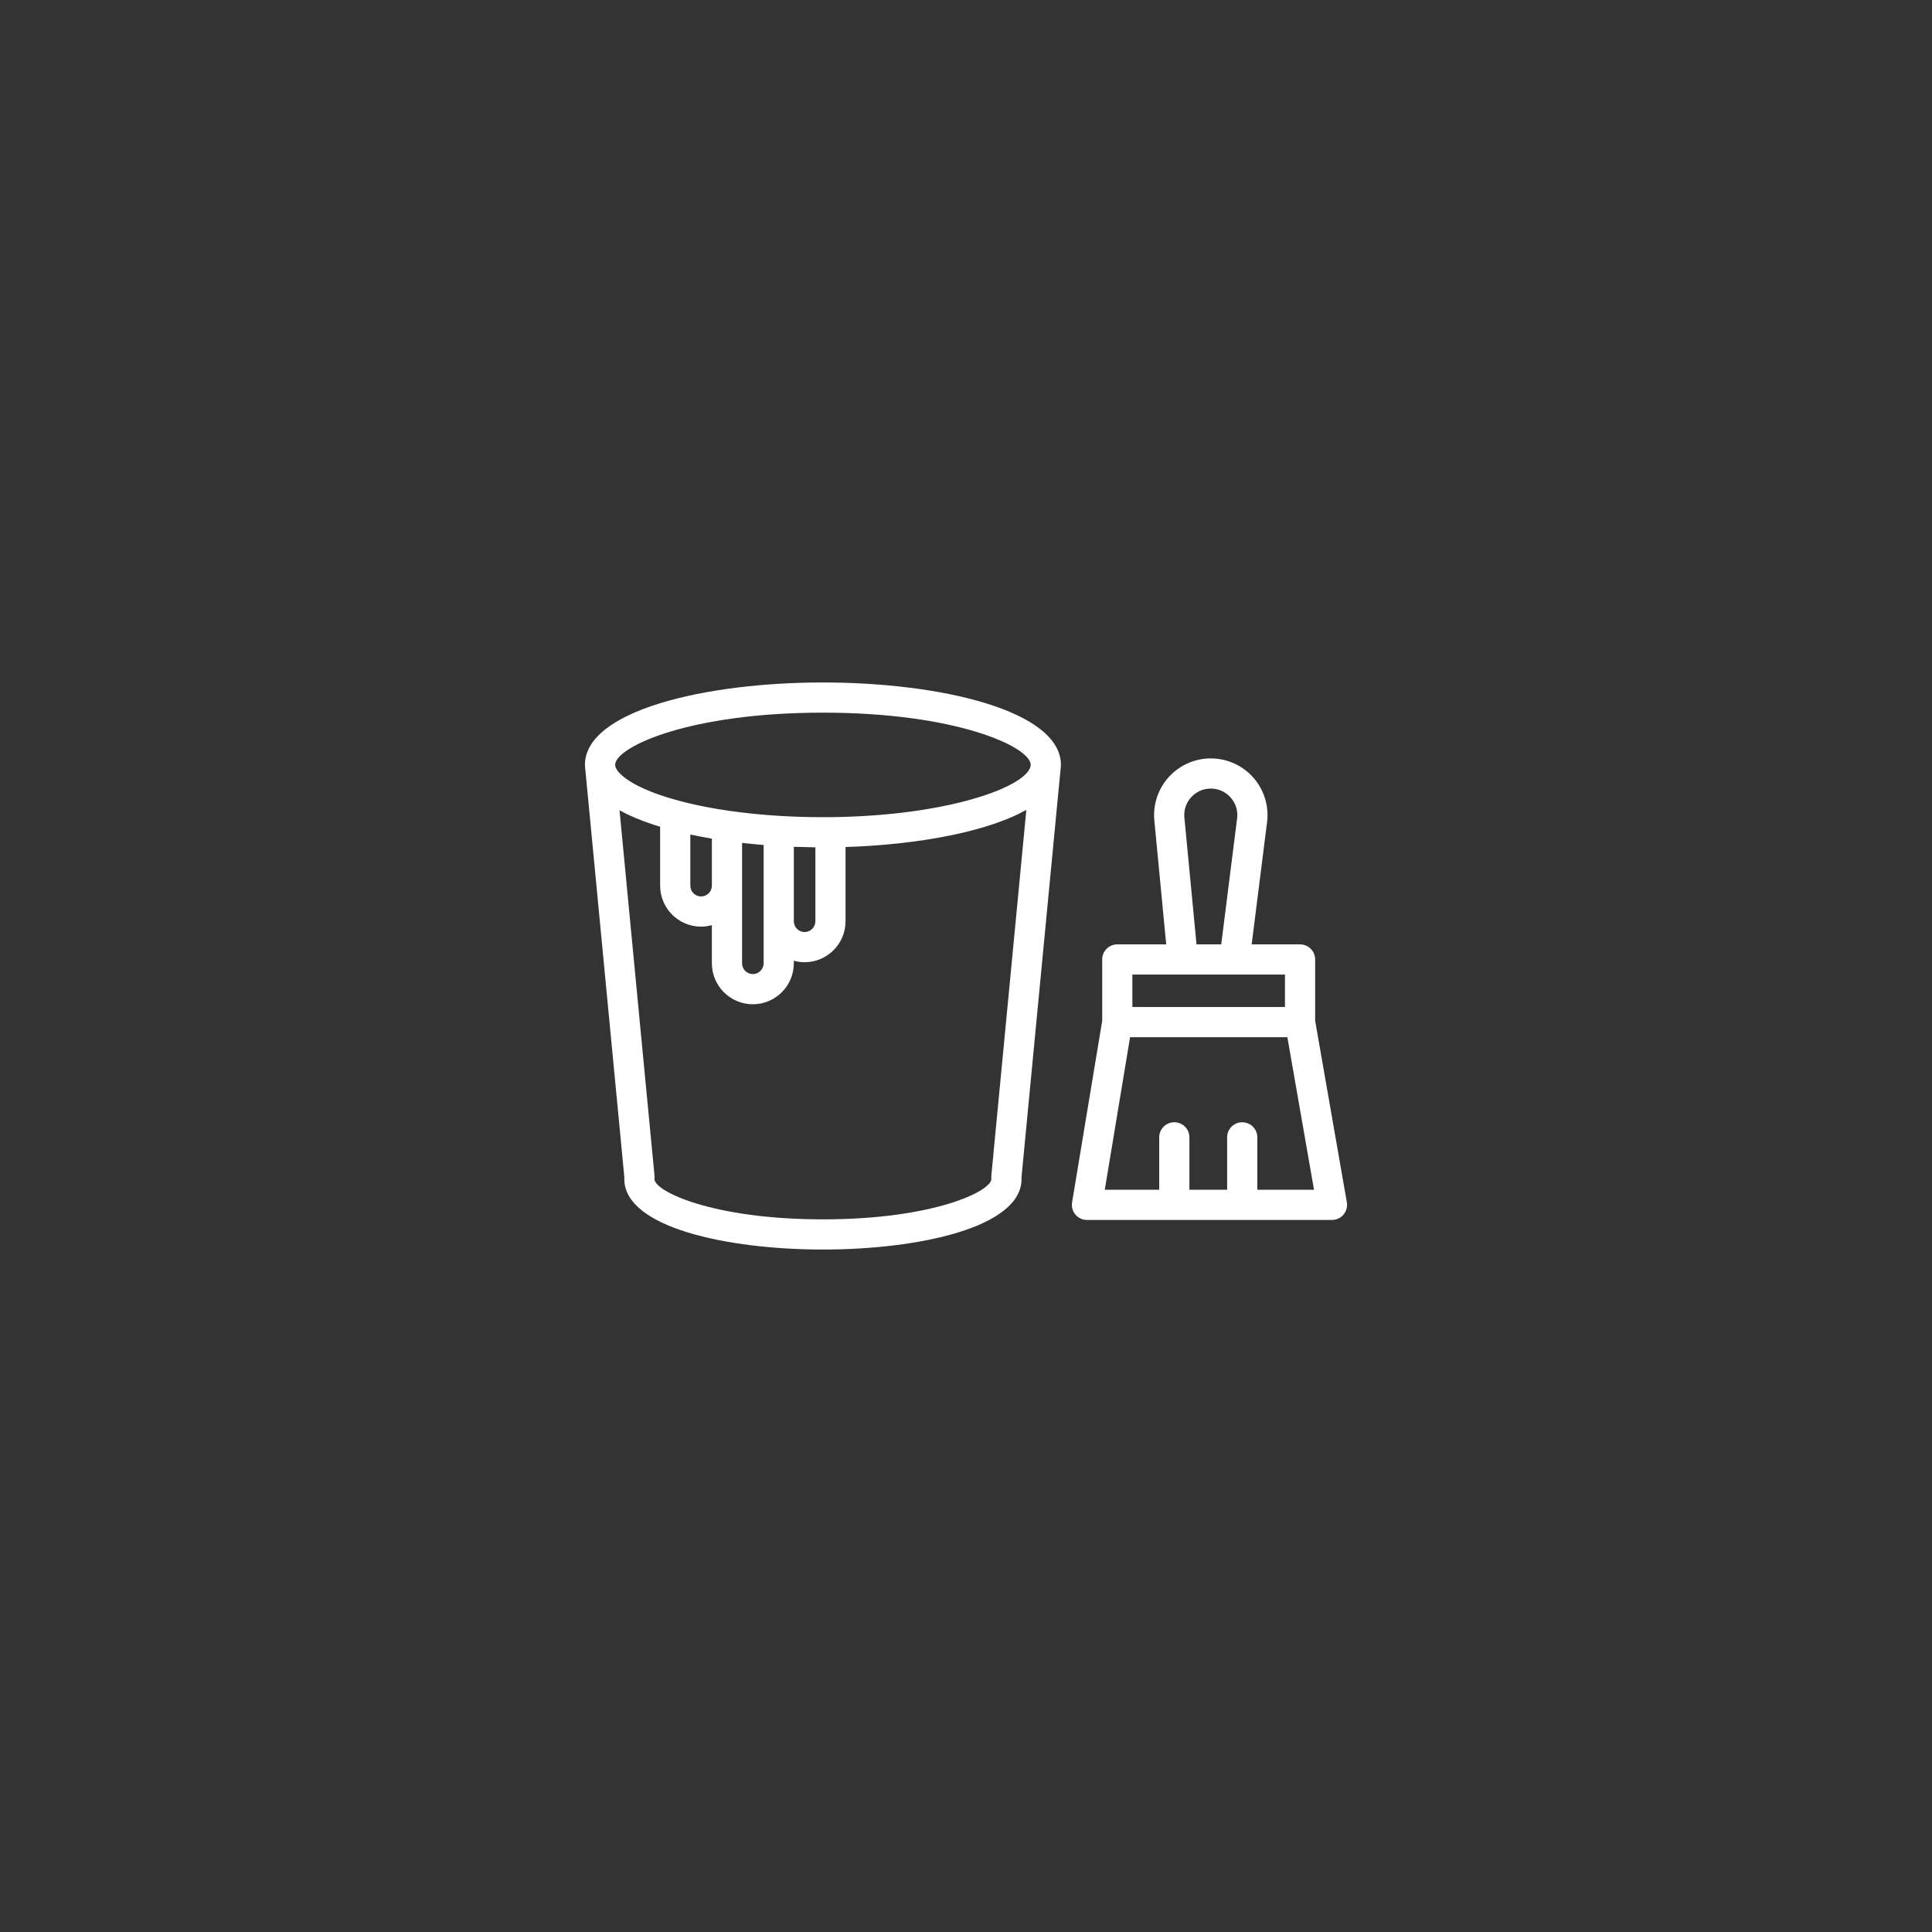 <?xml version="1.0" encoding="utf-8"?>
<!-- Generator: Adobe Illustrator 27.0.1, SVG Export Plug-In . SVG Version: 6.00 Build 0)  -->
<svg version="1.1" id="Layer_2" xmlns="http://www.w3.org/2000/svg" xmlns:xlink="http://www.w3.org/1999/xlink" x="0px" y="0px"
	 viewBox="0 0 512 512" style="enable-background:new 0 0 512 512;" xml:space="preserve">
<rect x="0" y="0" width="512" height="512" fill="#333333" stroke="none"/>
<style type="text/css">
	.st0{fill:#FFFFFF;}
</style>
<g>
	<path class="st0" d="M281.035,204.129l0.01-0.099c0.039-0.271,0.066-0.545,0.08-0.823l0.01-0.108
		c0.013-0.129,0.019-0.259,0.019-0.389c0-14.345-31.729-21.85-63.07-21.85s-63.07,7.505-63.07,21.85c0,0.13,0.006,0.259,0.019,0.389
		l0.101,1.03c0,0.005,0.002,0.01,0.002,0.015l10.323,107.84c-0.009,0.151-0.014,0.304-0.014,0.456c0,12.848,27.287,18.7,52.64,18.7
		s52.64-5.852,52.64-18.7c0-0.152-0.005-0.305-0.014-0.456l10.323-107.84C281.033,204.139,281.035,204.134,281.035,204.129z
		 M218.084,188.86c35.248,0,54.647,8.952,55.061,13.696l-0.053,0.549c-0.017,0.075-0.042,0.15-0.067,0.226
		c-0.028,0.085-0.053,0.17-0.089,0.256c-0.037,0.087-0.086,0.175-0.133,0.263c-0.047,0.088-0.091,0.176-0.147,0.266
		c-0.055,0.088-0.122,0.176-0.186,0.265c-0.066,0.091-0.129,0.182-0.205,0.274c-0.072,0.088-0.156,0.177-0.237,0.266
		c-0.085,0.094-0.168,0.187-0.263,0.281c-0.089,0.088-0.189,0.177-0.286,0.265c-0.105,0.096-0.207,0.191-0.322,0.287
		c-0.105,0.088-0.221,0.177-0.334,0.265c-0.124,0.097-0.245,0.194-0.379,0.292c-0.12,0.088-0.253,0.176-0.381,0.264
		c-0.144,0.099-0.284,0.197-0.438,0.296c-0.135,0.087-0.281,0.174-0.423,0.26c-0.164,0.1-0.325,0.2-0.498,0.3
		c-0.149,0.086-0.31,0.172-0.466,0.258c-0.183,0.101-0.363,0.201-0.556,0.302c-0.163,0.085-0.337,0.169-0.507,0.254
		c-0.203,0.101-0.403,0.202-0.615,0.303c-0.176,0.083-0.364,0.167-0.547,0.25c-0.222,0.101-0.441,0.202-0.673,0.303
		c-0.191,0.083-0.392,0.165-0.589,0.247c-0.24,0.1-0.476,0.2-0.725,0.299c-0.204,0.081-0.42,0.162-0.63,0.242
		c-0.258,0.099-0.513,0.198-0.781,0.297c-0.216,0.079-0.442,0.157-0.664,0.235c-0.277,0.098-0.551,0.196-0.838,0.293
		c-0.229,0.077-0.469,0.153-0.704,0.23c-0.295,0.096-0.586,0.193-0.891,0.287c-0.243,0.076-0.497,0.15-0.746,0.225
		c-0.31,0.093-0.617,0.187-0.937,0.279c-0.26,0.075-0.53,0.147-0.796,0.221c-0.323,0.09-0.643,0.18-0.975,0.268
		c-0.275,0.073-0.561,0.143-0.841,0.215c-0.337,0.086-0.671,0.173-1.016,0.257c-0.288,0.07-0.588,0.138-0.882,0.207
		c-0.353,0.083-0.701,0.166-1.062,0.247c-0.3,0.067-0.611,0.131-0.917,0.197c-0.368,0.079-0.732,0.159-1.108,0.236
		c-0.318,0.065-0.647,0.127-0.97,0.19c-0.378,0.074-0.751,0.149-1.136,0.221c-0.331,0.062-0.672,0.12-1.009,0.18
		c-0.392,0.07-0.78,0.141-1.181,0.208c-0.341,0.057-0.693,0.111-1.039,0.167c-0.408,0.065-0.811,0.132-1.226,0.195
		c-0.355,0.054-0.721,0.104-1.082,0.155c-0.419,0.06-0.834,0.122-1.26,0.179c-0.371,0.05-0.754,0.096-1.131,0.143
		c-0.428,0.054-0.852,0.11-1.287,0.162c-0.383,0.045-0.777,0.086-1.165,0.129c-0.442,0.049-0.879,0.1-1.328,0.146
		c-0.408,0.042-0.827,0.078-1.24,0.117c-0.439,0.041-0.873,0.085-1.318,0.124c-0.458,0.04-0.928,0.073-1.392,0.11
		c-0.413,0.032-0.822,0.068-1.24,0.097c-0.489,0.035-0.99,0.063-1.486,0.094c-0.406,0.025-0.807,0.054-1.218,0.077
		c-0.535,0.03-1.082,0.053-1.625,0.078c-0.382,0.018-0.758,0.039-1.144,0.055c-0.655,0.026-1.322,0.045-1.988,0.065
		c-0.283,0.008-0.561,0.02-0.847,0.028c-0.957,0.024-1.924,0.041-2.902,0.051c-0.64,0.01-1.308,0.013-1.94,0.009
		c-3.871,0-7.729-0.115-11.467-0.343c0,0-0.001,0-0.001,0c0,0-0.001,0-0.001,0c-4.607-0.278-9.113-0.731-13.391-1.346
		c-1.201-0.173-2.38-0.359-3.535-0.556c-3.466-0.593-6.719-1.296-9.708-2.098c-0.001,0-0.002,0-0.002,0c0,0,0,0,0,0
		c-0.782-0.209-1.53-0.421-2.247-0.635c-0.236-0.07-0.449-0.142-0.678-0.212c-0.466-0.144-0.936-0.287-1.374-0.432
		c-0.272-0.09-0.518-0.18-0.779-0.27c-0.367-0.127-0.743-0.253-1.089-0.38c-0.261-0.096-0.498-0.192-0.748-0.287
		c-0.318-0.122-0.645-0.244-0.944-0.366c-0.241-0.098-0.459-0.196-0.689-0.293c-0.28-0.119-0.568-0.239-0.831-0.358
		c-0.223-0.101-0.424-0.2-0.635-0.3c-0.243-0.115-0.493-0.231-0.721-0.345c-0.201-0.101-0.383-0.201-0.573-0.301
		c-0.212-0.112-0.431-0.224-0.629-0.335c-0.179-0.1-0.341-0.199-0.509-0.298c-0.183-0.108-0.372-0.217-0.543-0.324
		c-0.158-0.099-0.299-0.196-0.446-0.293c-0.158-0.104-0.32-0.21-0.465-0.312c-0.136-0.096-0.257-0.189-0.382-0.283
		c-0.134-0.1-0.272-0.202-0.394-0.3c-0.115-0.093-0.218-0.183-0.323-0.273c-0.111-0.095-0.225-0.192-0.326-0.284
		c-0.096-0.089-0.18-0.174-0.266-0.26c-0.09-0.09-0.183-0.181-0.263-0.268c-0.077-0.083-0.143-0.164-0.211-0.245
		c-0.071-0.084-0.143-0.169-0.205-0.25c-0.059-0.078-0.109-0.152-0.16-0.227c-0.053-0.078-0.107-0.156-0.151-0.231
		c-0.042-0.071-0.076-0.138-0.111-0.206c-0.036-0.072-0.073-0.144-0.102-0.211c-0.026-0.063-0.046-0.123-0.066-0.183
		c-0.019-0.058-0.037-0.116-0.05-0.17l-0.05-0.511C163.393,197.833,182.798,188.86,218.084,188.86z M216.084,224.55v19.59
		c0,1.577-1.283,2.86-2.86,2.86c-1.571,0-2.85-1.283-2.85-2.86v-19.728c0.288,0.011,0.581,0.011,0.87,0.021
		c0.888,0.03,1.778,0.046,2.672,0.064C214.64,224.513,215.357,224.543,216.084,224.55z M182.944,221.159
		c0.361,0.078,0.737,0.149,1.103,0.225c0.361,0.074,0.721,0.149,1.087,0.221c0.844,0.166,1.702,0.324,2.571,0.477
		c0.256,0.045,0.506,0.094,0.764,0.138c0.063,0.011,0.123,0.023,0.186,0.033v12.457c0,1.577-1.283,2.86-2.86,2.86
		c-1.571,0-2.85-1.283-2.85-2.86V221.159z M196.654,234.71v-11.331c0.202,0.023,0.413,0.038,0.616,0.06
		c1.617,0.179,3.25,0.343,4.906,0.479c0.067,0.006,0.131,0.014,0.197,0.019v20.203v11.14c0,1.577-1.283,2.86-2.86,2.86
		s-2.859-1.283-2.859-2.86V234.71z M262.713,311.579c-0.013,0.127-0.019,0.254-0.019,0.381v0.01c0,0.173,0.007,0.298,0.029,0.47
		c0,3.2-15.188,10.7-44.64,10.7s-44.64-7.5-44.644-10.653c0.022-0.171,0.033-0.354,0.033-0.527c0-0.127-0.006-0.254-0.019-0.381
		l-9.271-96.845c0.156,0.087,0.325,0.171,0.485,0.256c0.177,0.095,0.354,0.189,0.535,0.283c0.388,0.2,0.789,0.397,1.199,0.592
		c0.157,0.075,0.309,0.151,0.469,0.225c0.576,0.266,1.169,0.528,1.787,0.784c0.069,0.029,0.143,0.056,0.212,0.084
		c0.551,0.226,1.118,0.448,1.701,0.666c0.21,0.079,0.428,0.156,0.643,0.233c0.464,0.168,0.935,0.334,1.418,0.497
		c0.244,0.082,0.49,0.164,0.739,0.245c0.498,0.162,1.008,0.322,1.526,0.48c0.016,0.005,0.03,0.01,0.046,0.014v15.617
		c0,5.988,4.867,10.86,10.85,10.86c0.991,0,1.947-0.145,2.86-0.395v10.105c0,5.988,4.871,10.86,10.859,10.86
		s10.86-4.872,10.86-10.86v-0.673c0.91,0.249,1.862,0.393,2.85,0.393c5.988,0,10.86-4.872,10.86-10.86v-19.675
		c0.064-0.002,0.128-0.005,0.192-0.007c0.878-0.028,1.758-0.063,2.638-0.103c0.236-0.011,0.471-0.02,0.707-0.031
		c1.084-0.054,2.167-0.117,3.25-0.19c0.246-0.017,0.491-0.036,0.736-0.053c0.87-0.062,1.738-0.13,2.604-0.204
		c0.303-0.026,0.606-0.052,0.908-0.079c1.084-0.098,2.165-0.203,3.239-0.32c0.022-0.002,0.044-0.005,0.066-0.008
		c1.051-0.115,2.093-0.243,3.131-0.377c0.299-0.038,0.596-0.079,0.894-0.119c0.848-0.114,1.691-0.235,2.528-0.361
		c0.229-0.035,0.461-0.067,0.689-0.103c1.027-0.161,2.044-0.331,3.05-0.51c0.239-0.043,0.474-0.088,0.711-0.132
		c0.799-0.147,1.589-0.3,2.372-0.46c0.279-0.057,0.559-0.113,0.836-0.172c0.979-0.207,1.948-0.42,2.897-0.646
		c0.051-0.012,0.101-0.026,0.152-0.038c0.899-0.216,1.779-0.443,2.648-0.677c0.263-0.071,0.523-0.143,0.783-0.215
		c0.729-0.203,1.445-0.412,2.15-0.628c0.19-0.058,0.385-0.114,0.573-0.174c0.858-0.27,1.695-0.551,2.511-0.841
		c0.198-0.07,0.388-0.144,0.583-0.215c0.641-0.235,1.268-0.476,1.88-0.723c0.218-0.088,0.437-0.176,0.652-0.265
		c0.761-0.318,1.504-0.644,2.214-0.983c0.048-0.023,0.092-0.047,0.14-0.071c0.662-0.319,1.295-0.649,1.909-0.986
		c0.085-0.047,0.181-0.09,0.265-0.137L262.713,311.579z"/>
	<path class="st0" d="M292.094,254.268v16.266l-7.982,48.11c-0.192,1.16,0.135,2.345,0.896,3.241
		c0.76,0.896,1.875,1.414,3.051,1.414h64.929c1.182,0,2.302-0.522,3.062-1.426c0.76-0.904,1.081-2.098,0.878-3.262l-8.399-48.093
		v-16.25c0-2.209-1.791-4-4-4h-12.826l4.082-32.377c0.539-4.278-0.787-8.586-3.64-11.82c-2.852-3.234-6.96-5.088-11.271-5.088
		c-4.227,0-8.28,1.794-11.123,4.921c-2.842,3.127-4.241,7.333-3.838,11.54l3.143,32.824h-12.96
		C293.885,250.268,292.094,252.059,292.094,254.268z M333.203,315.298V301.41c0-2.209-1.791-4-4-4s-4,1.791-4,4v13.888h-10V301.41
		c0-2.209-1.791-4-4-4s-4,1.791-4,4v13.888h-14.427l6.708-40.434h41.681l7.062,40.434H333.203z M313.874,216.681
		c-0.19-1.996,0.447-3.913,1.796-5.397s3.196-2.302,5.202-2.302c2.046,0,3.918,0.845,5.271,2.38s1.958,3.498,1.702,5.528
		l-4.208,33.377h-6.547L313.874,216.681z M300.094,258.268h13.361h13.71h13.362v8.597h-40.434V258.268z"/>
</g>
</svg>
